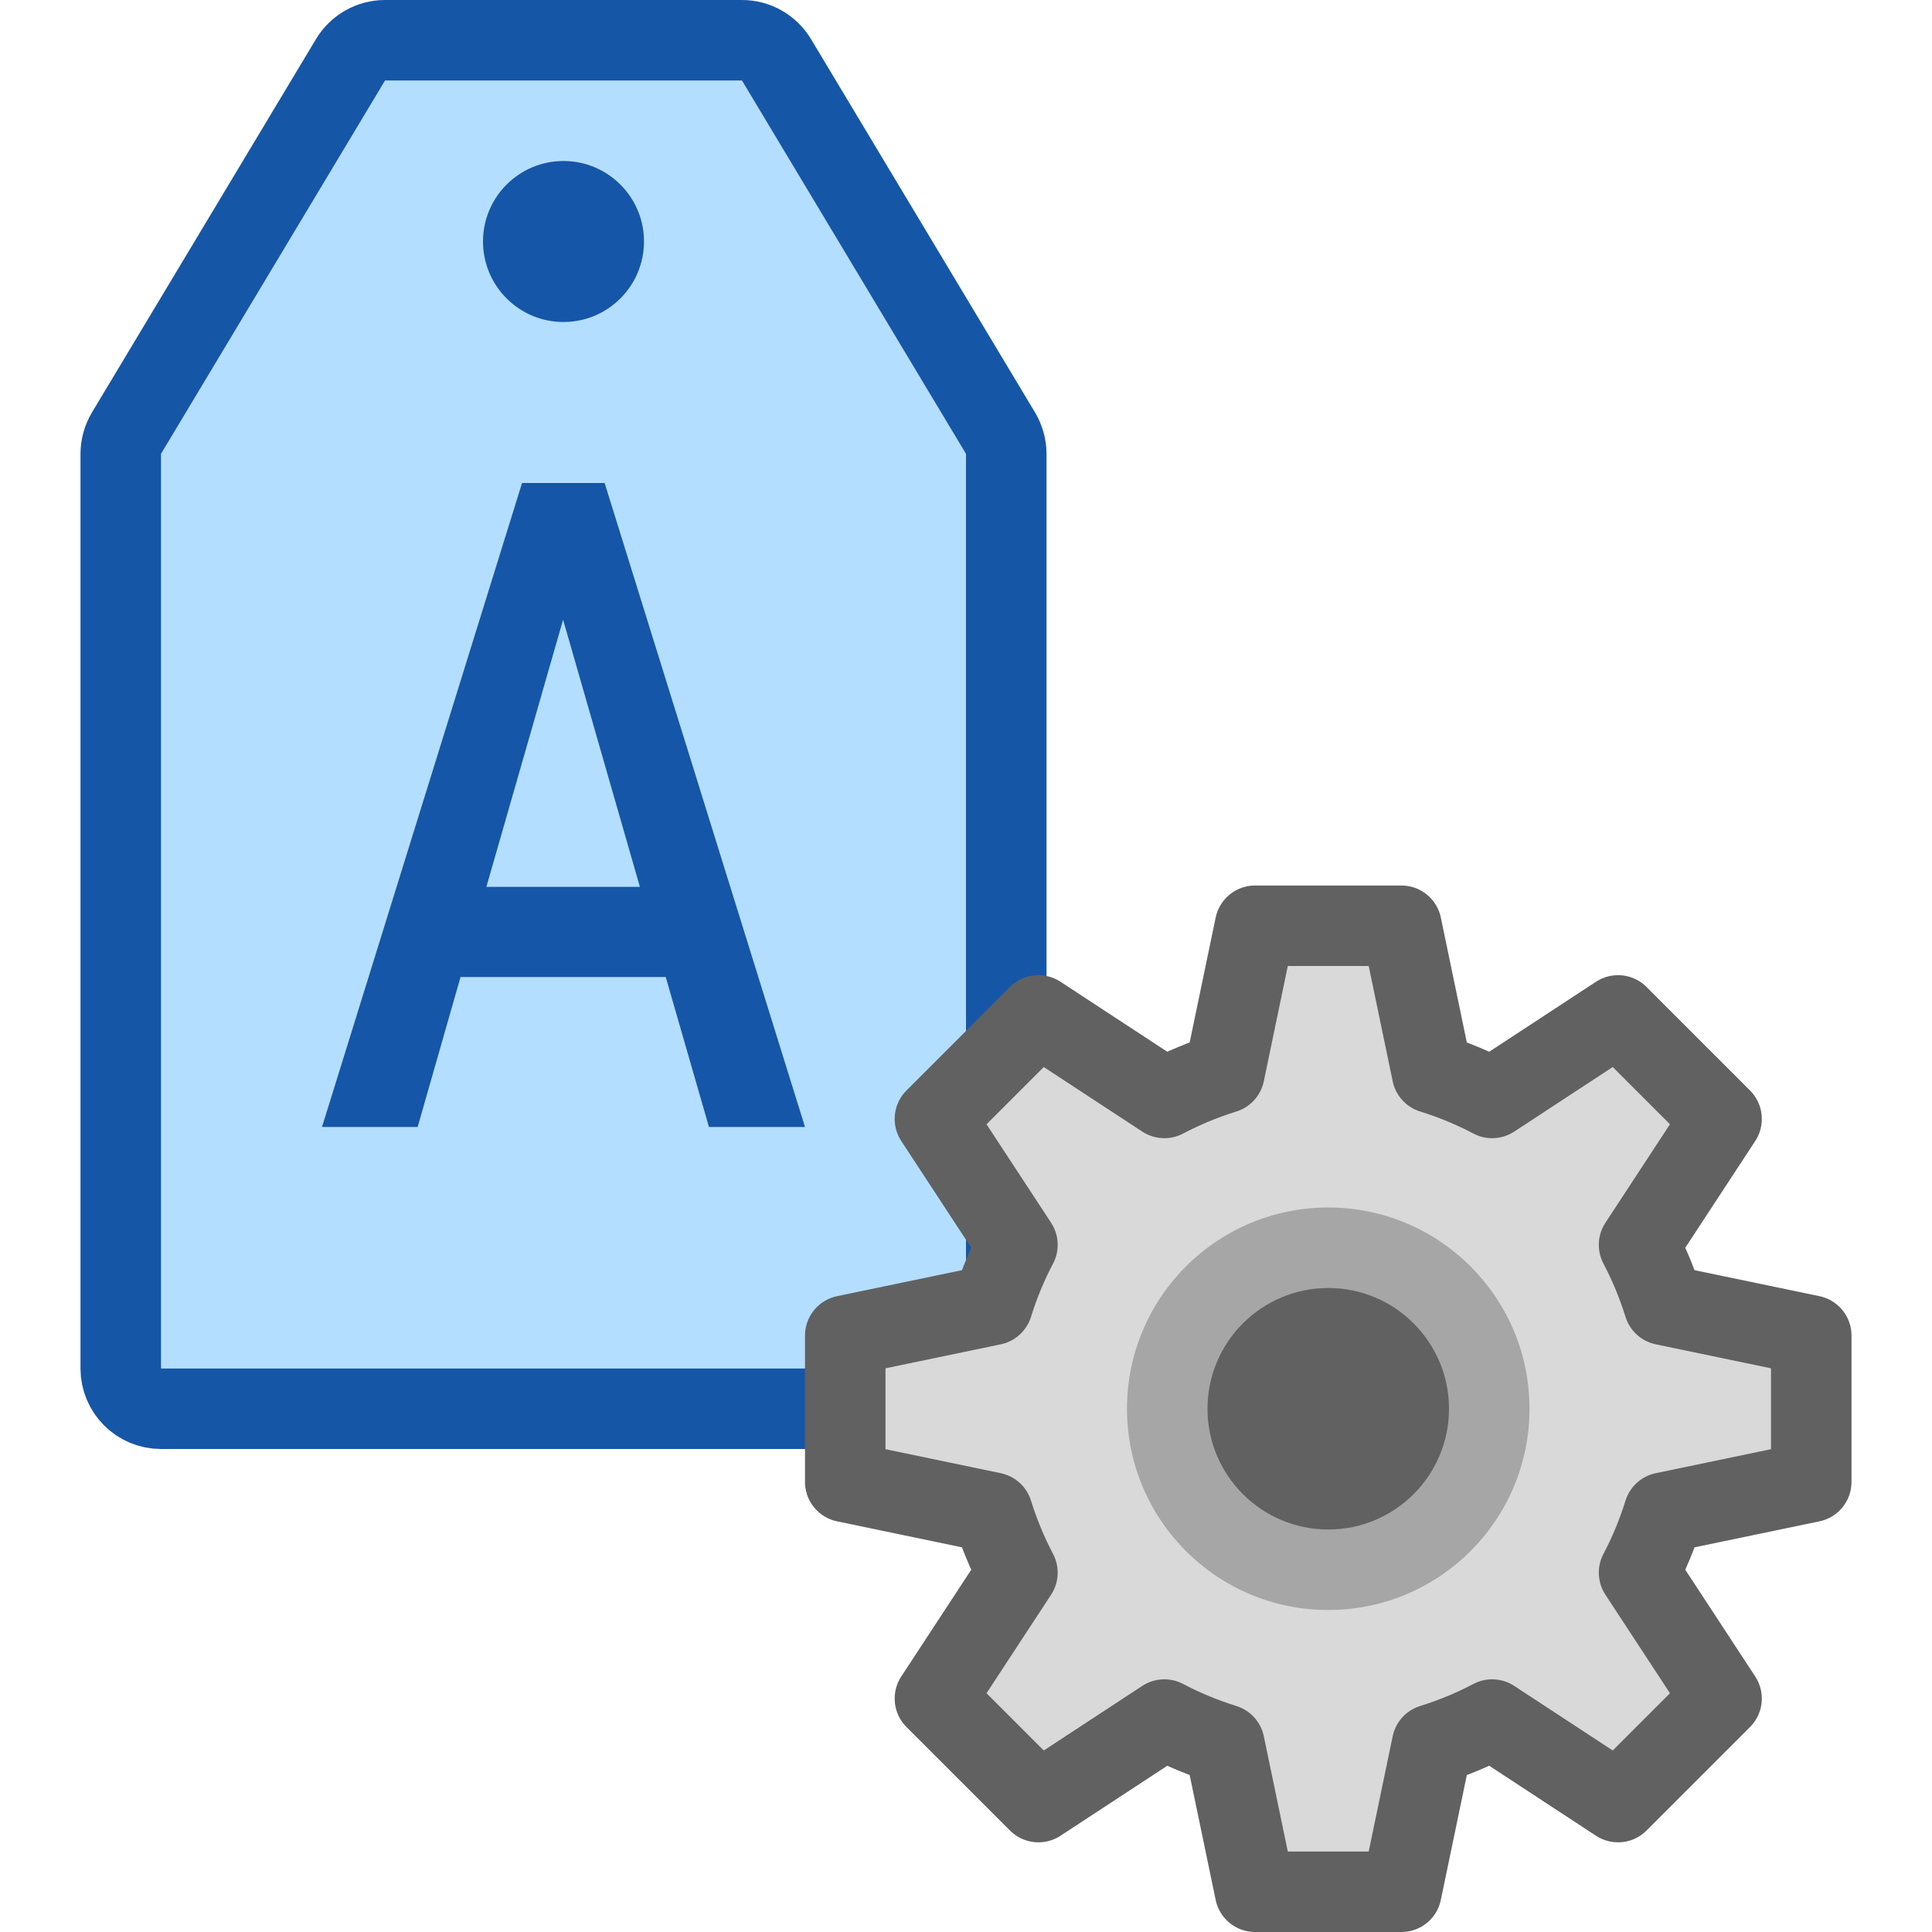 <svg width="24" height="24" viewBox="0 0 24 24" fill="none" xmlns="http://www.w3.org/2000/svg">
<path d="M1.5 17V5.638C1.5 5.548 1.525 5.459 1.571 5.381L4.354 0.743C4.445 0.592 4.607 0.5 4.783 0.5H9.217C9.393 0.5 9.555 0.592 9.646 0.743L12.429 5.381C12.475 5.459 12.5 5.548 12.5 5.638V17C12.5 17.276 12.276 17.5 12 17.5H6.944L2 17.5C1.724 17.5 1.5 17.276 1.5 17Z" fill="#B4DEFF" stroke="#1656A7" stroke-linejoin="round"/>
<path d="M8.27 12.137H5.721L5.188 14H4L6.485 6H7.511L10 14H8.807L8.27 12.137ZM6.042 11.017H7.949L6.995 7.698L6.042 11.017Z" fill="#1656A8"/>
<path d="M8 3C8 3.552 7.552 4 7 4C6.448 4 6 3.552 6 3C6 2.448 6.448 2 7 2C7.552 2 8 2.448 8 3Z" fill="#1656A8"/>
<path fill-rule="evenodd" clip-rule="evenodd" d="M18.536 13.639C18.299 13.514 18.05 13.411 17.79 13.33L17.409 11.5H15.591L15.21 13.33C14.95 13.411 14.701 13.514 14.464 13.639L12.9 12.614L11.614 13.9L12.639 15.464C12.514 15.701 12.411 15.95 12.33 16.21L10.5 16.591V18.409L12.33 18.79C12.411 19.05 12.514 19.299 12.639 19.536L11.614 21.1L12.9 22.386L14.464 21.361C14.701 21.486 14.95 21.589 15.21 21.67L15.591 23.5H17.409L17.79 21.67C18.05 21.589 18.299 21.486 18.536 21.361L20.1 22.386L21.386 21.1L20.361 19.536C20.486 19.299 20.589 19.05 20.67 18.79L22.5 18.409V16.591L20.67 16.21C20.589 15.95 20.486 15.701 20.361 15.464L21.386 13.9L20.1 12.614L18.536 13.639Z" fill="#D9D9D9" stroke="#616161" stroke-linejoin="round"/>
<path d="M19 17.5C19 18.881 17.881 20 16.5 20C15.119 20 14 18.881 14 17.5C14 16.119 15.119 15 16.5 15C17.881 15 19 16.119 19 17.5Z" fill="#A6A6A6"/>
<path d="M18 17.5C18 18.328 17.328 19 16.5 19C15.672 19 15 18.328 15 17.5C15 16.672 15.672 16 16.5 16C17.328 16 18 16.672 18 17.5Z" fill="#616162"/>
</svg>
